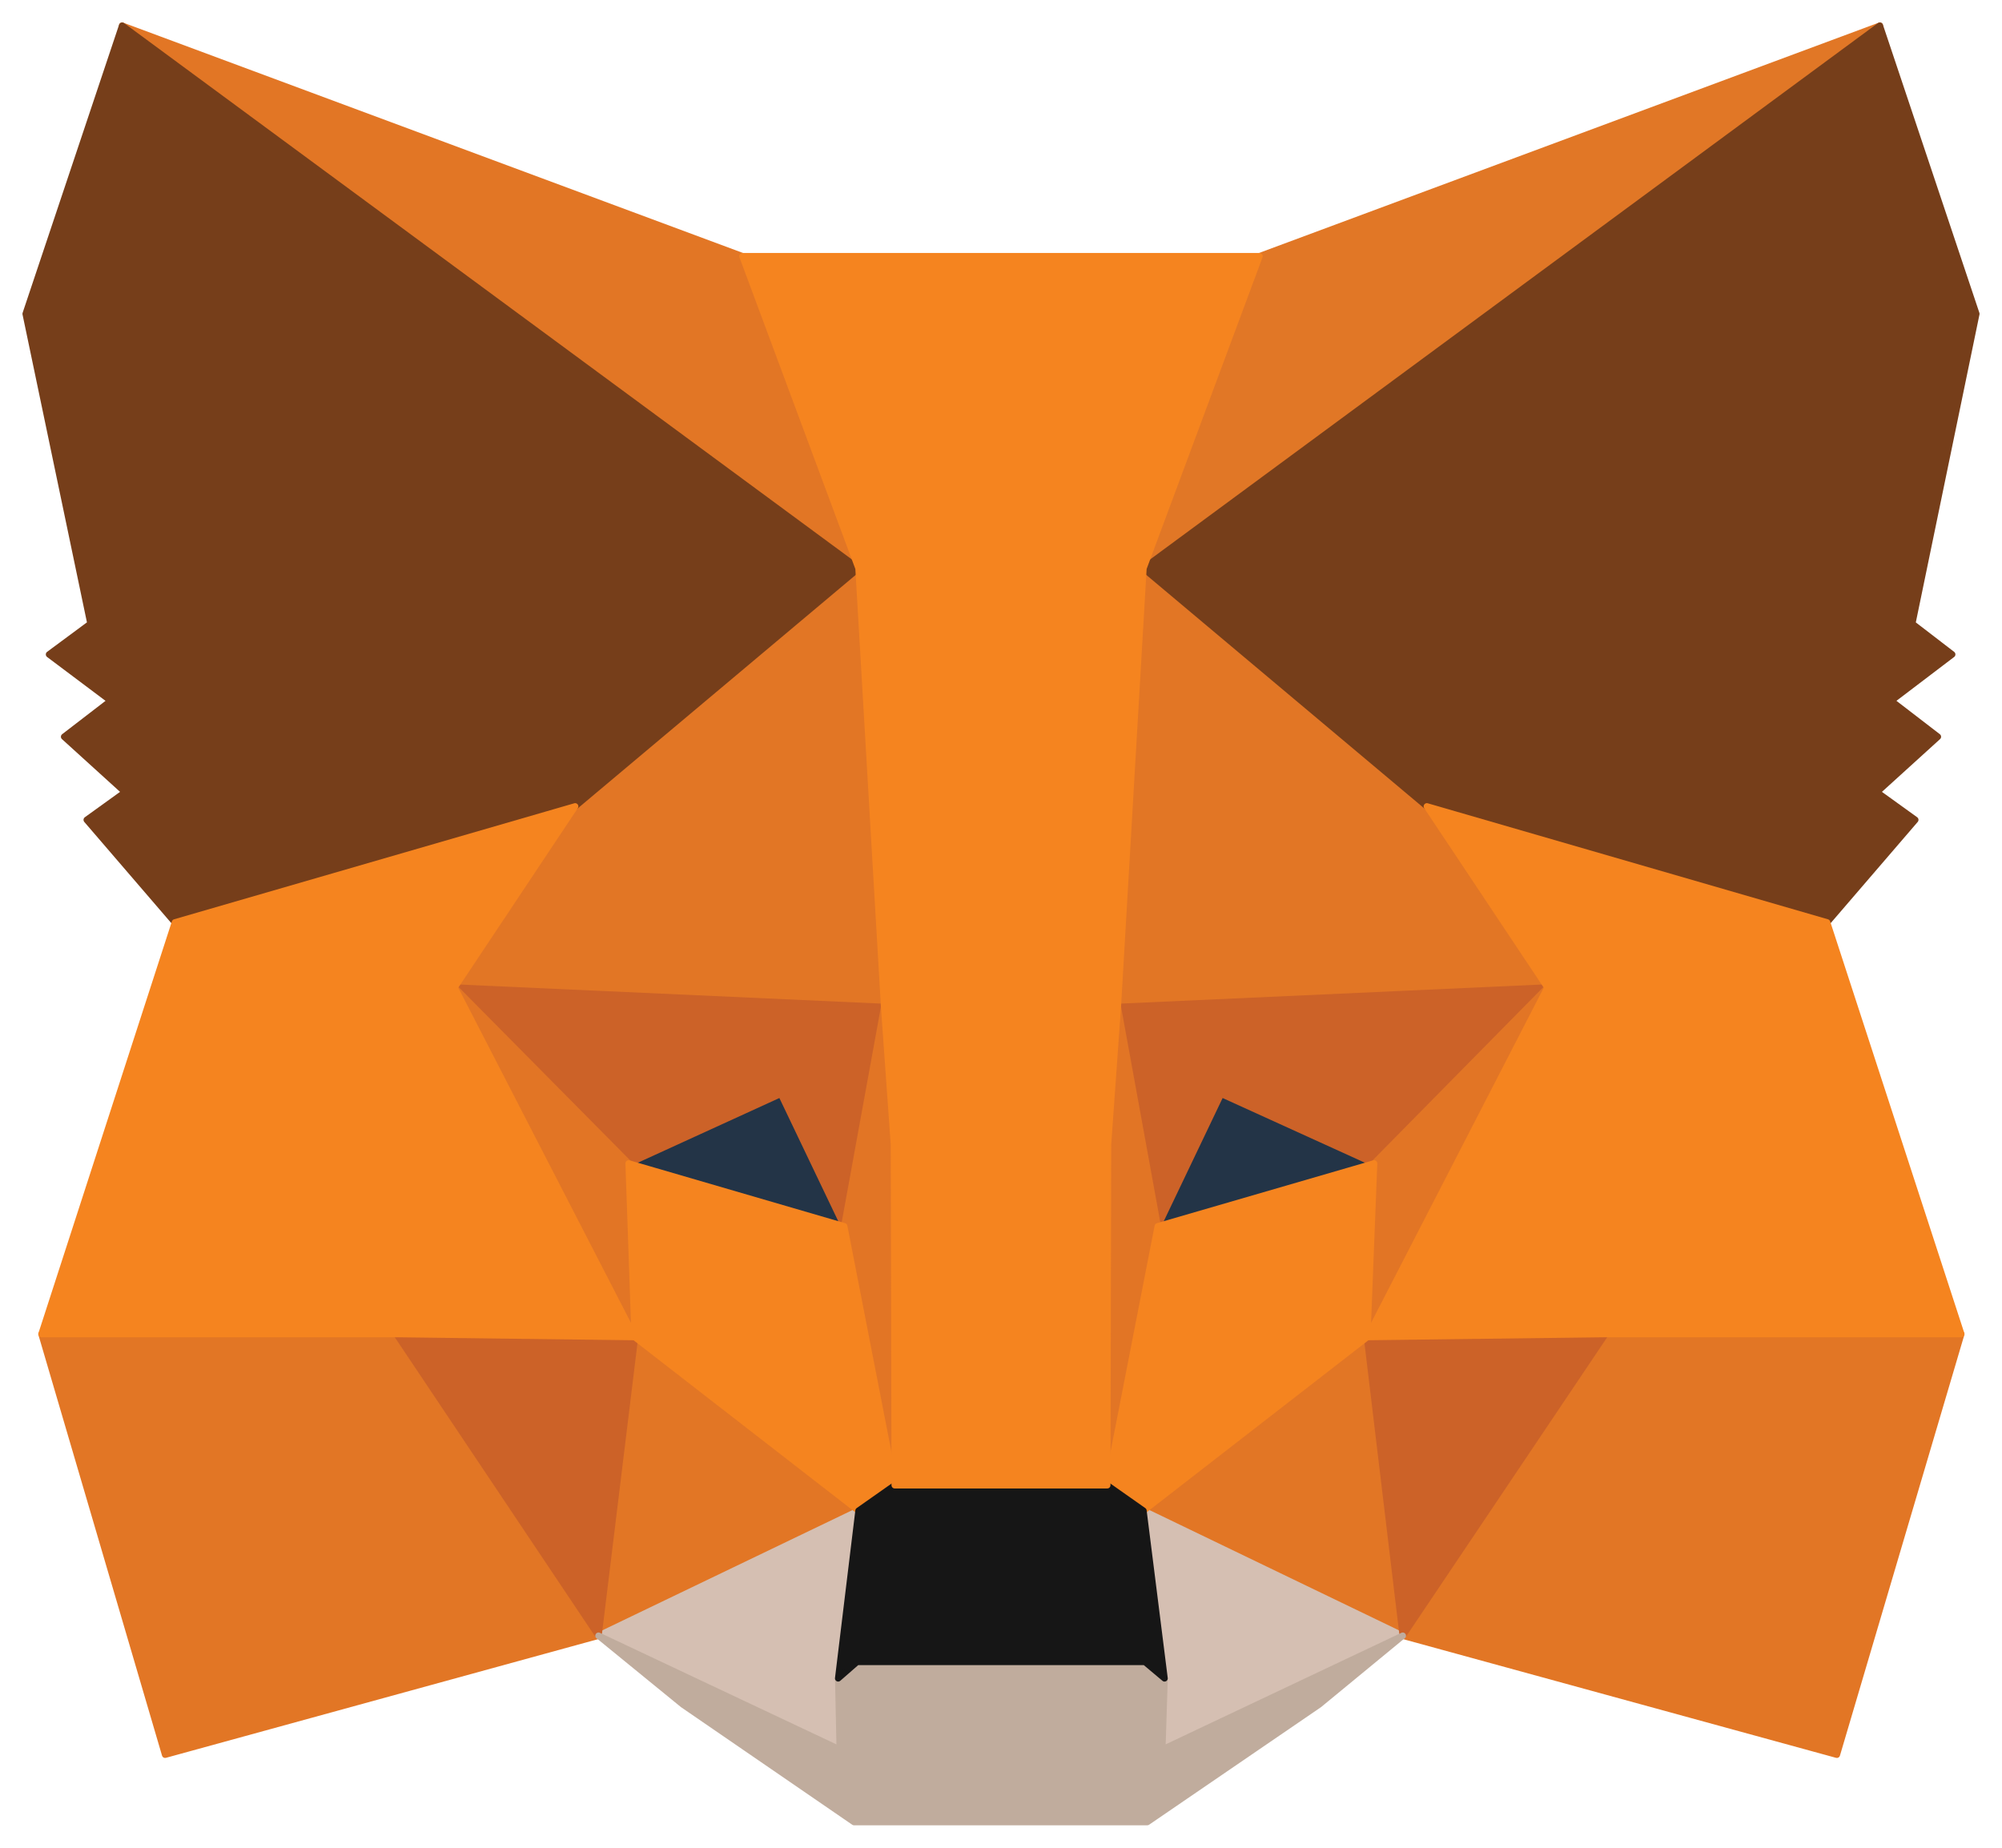 <svg width="78" height="72" viewBox="0 0 78 72" fill="none" xmlns="http://www.w3.org/2000/svg">
<path d="M73.242 1L43.552 22.875L49.073 9.983L73.242 1Z" fill="#E17726" stroke="#E17726" stroke-width="0.25" stroke-linecap="round" stroke-linejoin="round"/>
<path d="M4.759 1L34.184 23.079L28.927 9.983L4.759 1Z" fill="#E27625" stroke="#E27625" stroke-width="0.25" stroke-linecap="round" stroke-linejoin="round"/>
<path d="M62.551 51.721L54.651 63.737L71.566 68.375L76.412 51.983L62.551 51.721Z" fill="#E27625" stroke="#E27625" stroke-width="0.25" stroke-linecap="round" stroke-linejoin="round"/>
<path d="M1.617 51.983L6.433 68.375L23.319 63.737L15.449 51.721L1.617 51.983Z" fill="#E27625" stroke="#E27625" stroke-width="0.25" stroke-linecap="round" stroke-linejoin="round"/>
<path d="M22.409 31.421L17.71 38.479L34.449 39.237L33.891 21.3L22.409 31.421Z" fill="#E27625" stroke="#E27625" stroke-width="0.25" stroke-linecap="round" stroke-linejoin="round"/>
<path d="M55.592 31.421L43.934 21.096L43.552 39.238L60.291 38.479L55.592 31.421Z" fill="#E27625" stroke="#E27625" stroke-width="0.25" stroke-linecap="round" stroke-linejoin="round"/>
<path d="M23.319 63.737L33.451 58.867L24.729 52.1L23.319 63.737Z" fill="#E27625" stroke="#E27625" stroke-width="0.25" stroke-linecap="round" stroke-linejoin="round"/>
<path d="M44.55 58.867L54.652 63.737L53.272 52.1L44.55 58.867Z" fill="#E27625" stroke="#E27625" stroke-width="0.25" stroke-linecap="round" stroke-linejoin="round"/>
<path d="M54.652 63.738L44.55 58.867L45.372 65.4L45.284 68.171L54.652 63.738Z" fill="#D5BFB2" stroke="#D5BFB2" stroke-width="0.25" stroke-linecap="round" stroke-linejoin="round"/>
<path d="M23.319 63.738L32.717 68.171L32.658 65.4L33.451 58.867L23.319 63.738Z" fill="#D5BFB2" stroke="#D5BFB2" stroke-width="0.25" stroke-linecap="round" stroke-linejoin="round"/>
<path d="M32.891 47.783L24.492 45.333L30.424 42.621L32.891 47.783Z" fill="#233447" stroke="#233447" stroke-width="0.25" stroke-linecap="round" stroke-linejoin="round"/>
<path d="M45.108 47.783L47.575 42.621L53.537 45.333L45.108 47.783Z" fill="#233447" stroke="#233447" stroke-width="0.25" stroke-linecap="round" stroke-linejoin="round"/>
<path d="M23.318 63.737L24.786 51.721L15.448 51.983L23.318 63.737Z" fill="#CC6228" stroke="#CC6228" stroke-width="0.25" stroke-linecap="round" stroke-linejoin="round"/>
<path d="M53.213 51.721L54.652 63.737L62.551 51.983L53.213 51.721Z" fill="#CC6228" stroke="#CC6228" stroke-width="0.25" stroke-linecap="round" stroke-linejoin="round"/>
<path d="M60.291 38.479L43.552 39.237L45.109 47.783L47.575 42.621L53.537 45.333L60.291 38.479Z" fill="#CC6228" stroke="#CC6228" stroke-width="0.25" stroke-linecap="round" stroke-linejoin="round"/>
<path d="M24.494 45.333L30.425 42.621L32.892 47.783L34.449 39.237L17.71 38.479L24.494 45.333Z" fill="#CC6228" stroke="#CC6228" stroke-width="0.25" stroke-linecap="round" stroke-linejoin="round"/>
<path d="M17.71 38.479L24.729 52.1L24.494 45.333L17.71 38.479Z" fill="#E27525" stroke="#E27525" stroke-width="0.25" stroke-linecap="round" stroke-linejoin="round"/>
<path d="M53.537 45.333L53.273 52.1L60.291 38.479L53.537 45.333Z" fill="#E27525" stroke="#E27525" stroke-width="0.25" stroke-linecap="round" stroke-linejoin="round"/>
<path d="M34.448 39.237L32.892 47.783L34.859 57.875L35.3 44.575L34.448 39.237Z" fill="#E27525" stroke="#E27525" stroke-width="0.25" stroke-linecap="round" stroke-linejoin="round"/>
<path d="M43.552 39.237L42.73 44.546L43.141 57.875L45.108 47.783L43.552 39.237Z" fill="#E27525" stroke="#E27525" stroke-width="0.25" stroke-linecap="round" stroke-linejoin="round"/>
<path d="M45.108 47.783L43.14 57.875L44.55 58.867L53.272 52.1L53.536 45.333L45.108 47.783Z" fill="#F5841F" stroke="#F5841F" stroke-width="0.25" stroke-linecap="round" stroke-linejoin="round"/>
<path d="M24.492 45.333L24.727 52.1L33.449 58.867L34.858 57.875L32.891 47.783L24.492 45.333Z" fill="#F5841F" stroke="#F5841F" stroke-width="0.25" stroke-linecap="round" stroke-linejoin="round"/>
<path d="M45.285 68.171L45.373 65.4L44.61 64.758H33.392L32.658 65.4L32.717 68.171L23.319 63.737L26.608 66.421L33.275 71H44.698L51.393 66.421L54.653 63.737L45.285 68.171Z" fill="#C0AC9D" stroke="#C0AC9D" stroke-width="0.25" stroke-linecap="round" stroke-linejoin="round"/>
<path d="M44.55 58.867L43.14 57.875H34.859L33.449 58.867L32.656 65.4L33.391 64.758H44.608L45.372 65.4L44.55 58.867Z" fill="#161616" stroke="#161616" stroke-width="0.25" stroke-linecap="round" stroke-linejoin="round"/>
<path d="M74.504 24.304L77 12.229L73.241 1L44.55 22.146L55.592 31.421L71.185 35.942L74.621 31.946L73.124 30.867L75.502 28.708L73.682 27.308L76.06 25.5L74.504 24.304Z" fill="#763E1A" stroke="#763E1A" stroke-width="0.25" stroke-linecap="round" stroke-linejoin="round"/>
<path d="M1 12.229L3.526 24.304L1.91 25.5L4.318 27.308L2.498 28.708L4.876 30.867L3.379 31.946L6.815 35.942L22.408 31.421L33.45 22.146L4.759 1L1 12.229Z" fill="#763E1A" stroke="#763E1A" stroke-width="0.25" stroke-linecap="round" stroke-linejoin="round"/>
<path d="M71.186 35.942L55.592 31.421L60.291 38.479L53.273 52.1L62.552 51.983H76.413L71.186 35.942Z" fill="#F5841F" stroke="#F5841F" stroke-width="0.25" stroke-linecap="round" stroke-linejoin="round"/>
<path d="M22.408 31.421L6.815 35.942L1.617 51.983H15.449L24.728 52.1L17.71 38.479L22.408 31.421Z" fill="#F5841F" stroke="#F5841F" stroke-width="0.25" stroke-linecap="round" stroke-linejoin="round"/>
<path d="M43.551 39.237L44.55 22.146L49.072 9.983H28.927L33.449 22.146L34.447 39.237L34.829 44.604L34.859 57.875H43.14L43.169 44.604L43.551 39.237Z" fill="#F5841F" stroke="#F5841F" stroke-width="0.25" stroke-linecap="round" stroke-linejoin="round"/>
</svg>
